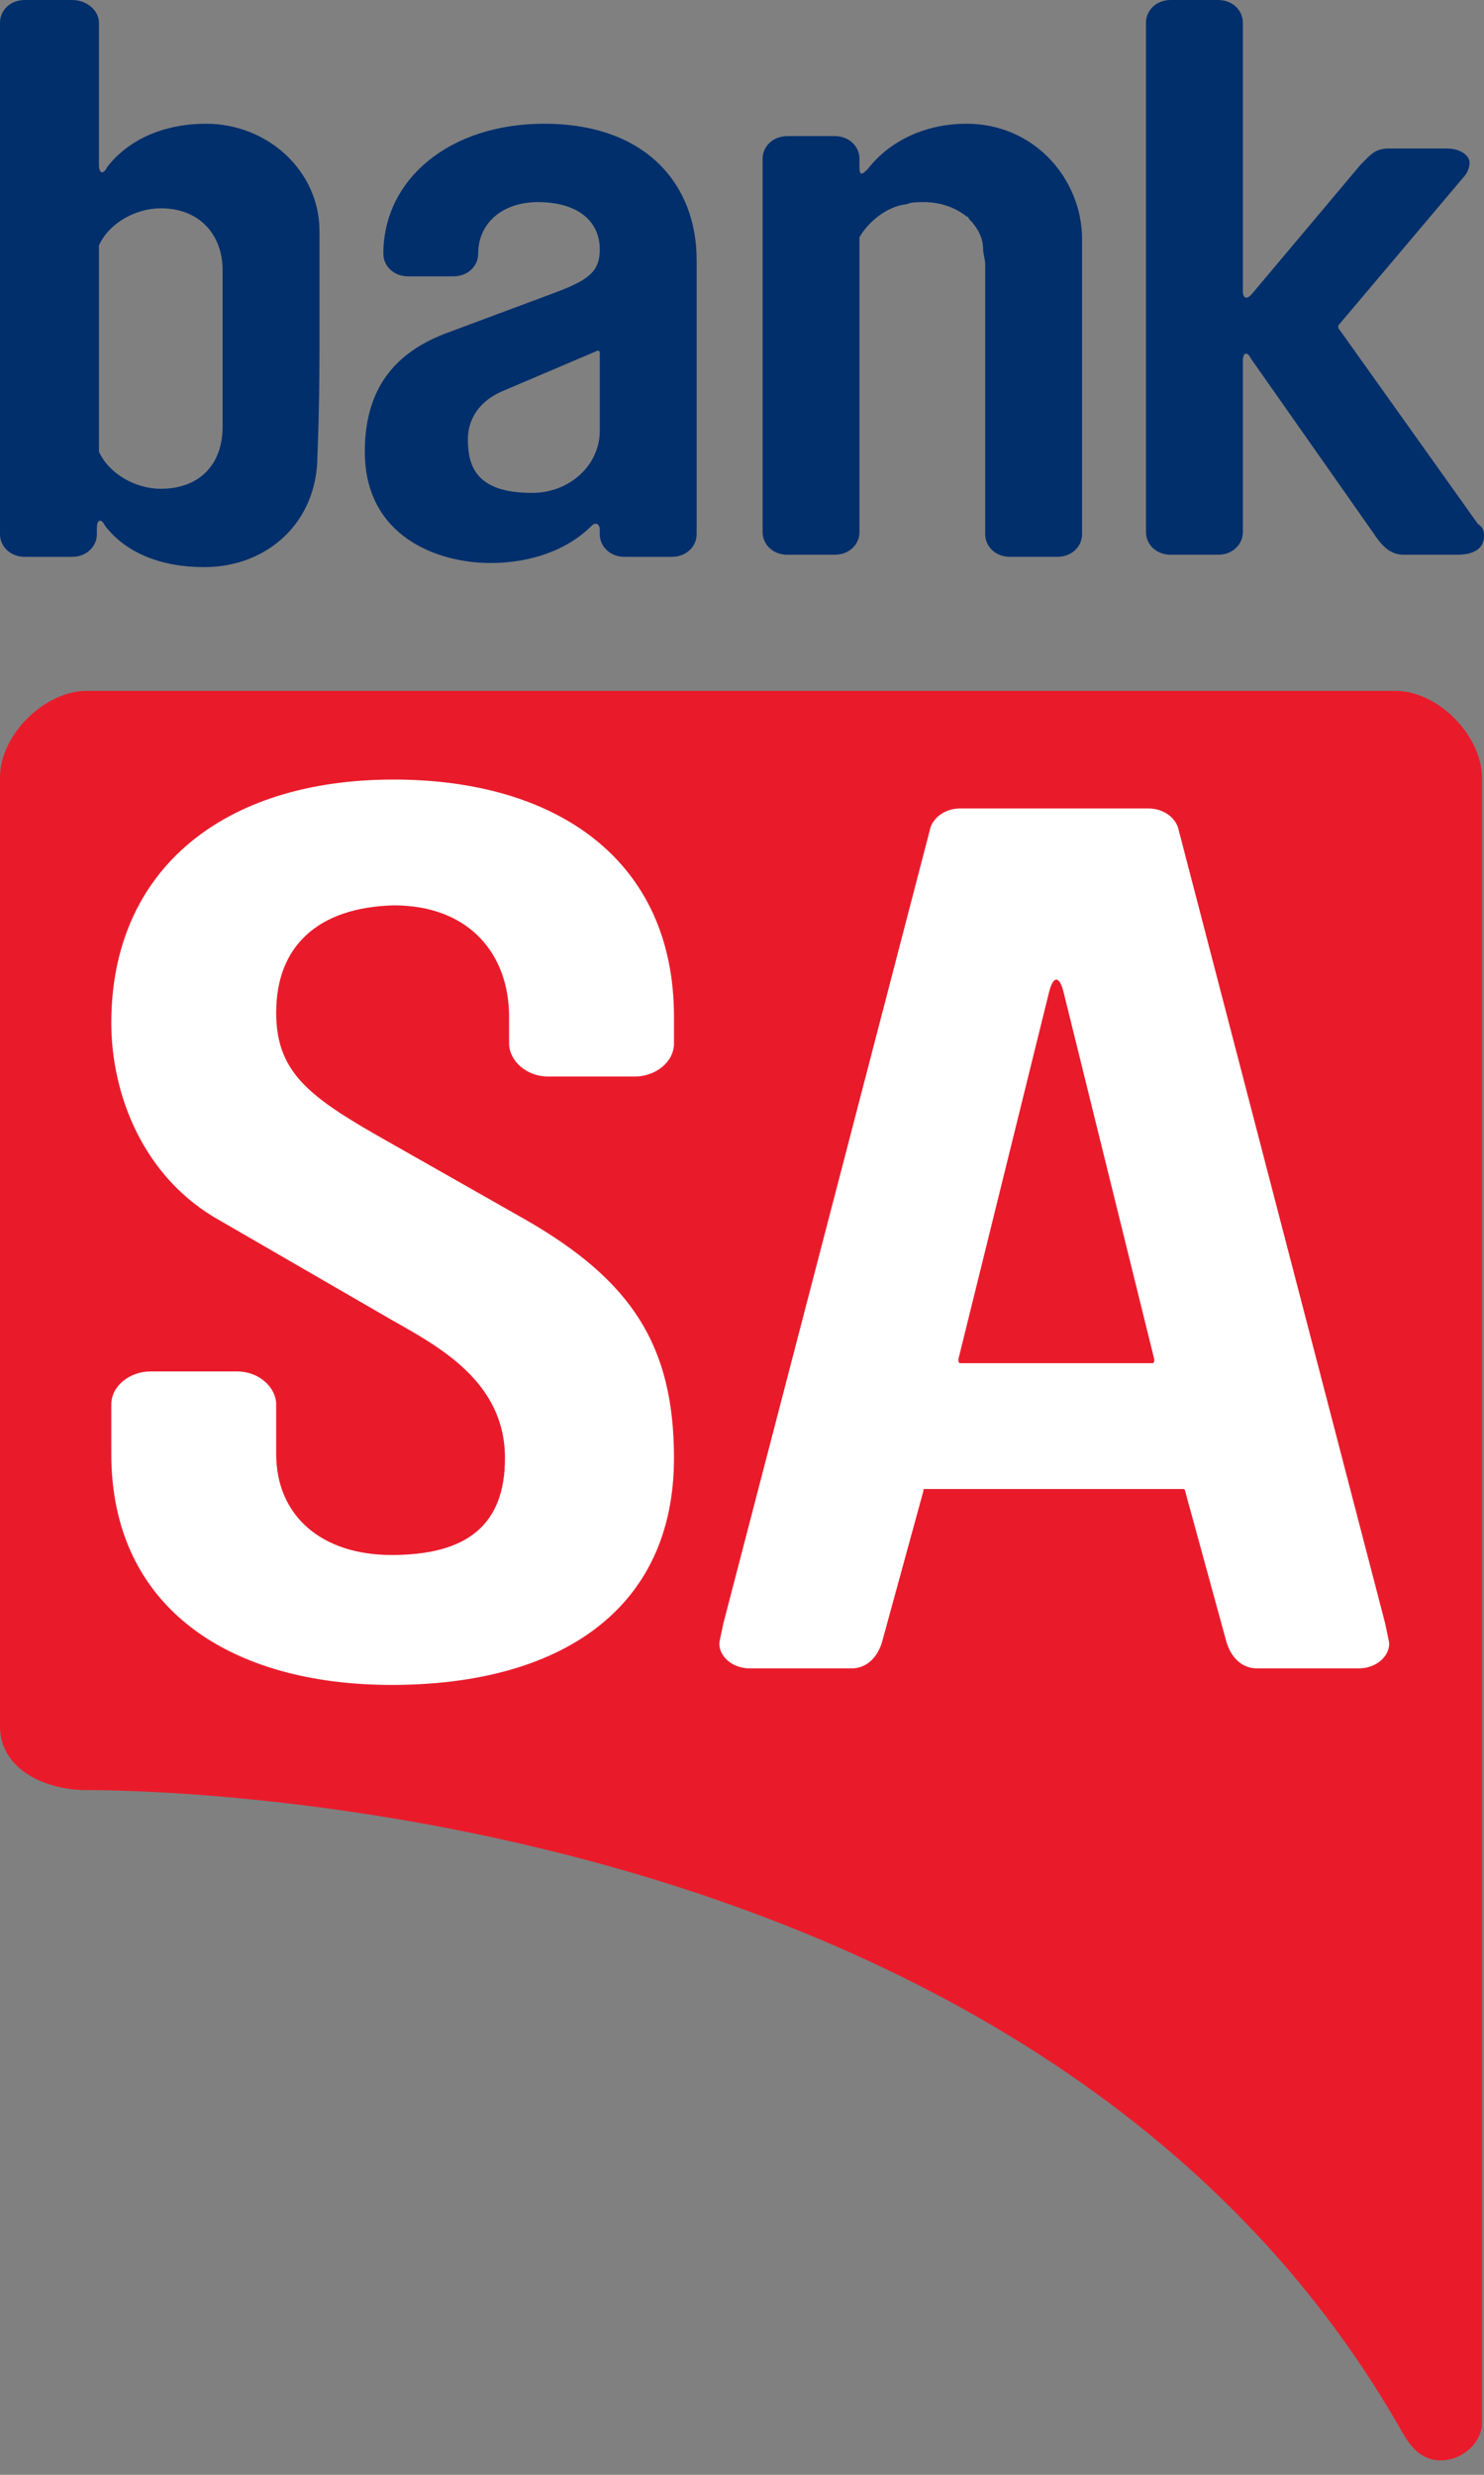 <?xml version="1.0" encoding="utf-8"?>
<!DOCTYPE svg PUBLIC "-//W3C//DTD SVG 1.1//EN" "http://www.w3.org/Graphics/SVG/1.1/DTD/svg11.dtd">
<svg aria-labelledby="title" version="1.1" id="art" xmlns="http://www.w3.org/2000/svg" xmlns:xlink="http://www.w3.org/1999/xlink" x="0px" y="0px"
	 width="72px" height="120px" viewBox="0 0 72 120" enable-background="new 0 0 72 120" xml:space="preserve">
	<rect x="0" y="0" width="72" height="120" fill="#808080" stroke="none"/>
	<title id="title" lang="en">Bank SA</title>

	<path fill="#E91B2B" d="M4.2,86.8c-2,0-4.2-1-4.2-3.1v-46c0-2.1,2.2-4.2,4.2-4.2h63.5c2.1,0,4.2,2.2,4.2,4.2v79.8
		c0,0.9-0.9,1.8-2,1.8c0,0,0.7,0,0,0c-1.2,0-1.7-1.1-2-1.6C50.2,86.8,6.2,86.8,4.2,86.8z"/>
	<path fill="#FFFFFF" d="M50.9,48.1l-4.4,17.8c0,0.1,0,0.2,0.1,0.2l9.3,0c0.1,0,0.1-0.1,0.1-0.2l-4.4-17.8
		C51.4,47.3,51.1,47.3,50.9,48.1z M55.7,39.2c0.8,0,1.4,0.5,1.5,1.1l10,38.4c0.1,0.5,0.2,0.9,0.2,1c0,0.6-0.6,1.2-1.5,1.2l-4.9,0
		c-0.8,0-1.3-0.6-1.5-1.3l-2-7.3c0-0.1-0.1-0.1-0.1-0.1l-12.5,0c-0.1,0-0.1,0-0.1,0.1l-2,7.3c-0.2,0.7-0.7,1.3-1.5,1.3l-4.9,0
		c-0.9,0-1.5-0.6-1.5-1.2c0-0.1,0.1-0.5,0.2-1l10-38.4c0.1-0.6,0.7-1.1,1.5-1.1L55.7,39.2z"/>
	<path fill="#FFFFFF" d="M13.4,49.1c0,2.8,1.5,4,4.8,5.9l7.4,4.2c5,2.9,7.1,6,7.1,11.5c0,7.4-5.6,11-13.7,11
		c-7.8,0-13.6-3.7-13.6-11.2l0-2.4c0-0.9,0.9-1.6,1.9-1.6l4.2,0c1.1,0,1.9,0.8,1.9,1.6l0,2.4c0,3,2.2,4.9,5.6,4.9
		c3.6,0,5.5-1.4,5.5-4.7h0c0-3.7-3.2-5.4-5.5-6.7l-8.3-4.8c-3.8-2.1-5.3-6.2-5.3-9.6c0-7.4,5.4-11.8,13.7-11.8
		c7.9,0,13.6,3.9,13.6,11.5l0,1.3c0,0.9-0.9,1.6-1.9,1.6l-4.2,0c-1.1,0-1.9-0.8-1.9-1.6l0-1.3c0-3-1.9-5.4-5.6-5.4
		C15.4,44,13.4,45.9,13.4,49.1L13.4,49.1z"/>
	<path fill="#002F6C" d="M29.1,17.1c0-0.1-0.1-0.1-0.1-0.1l-4.7,2c-1.3,0.6-1.6,1.6-1.6,2.3c0,1.3,0.4,2.6,3.1,2.6
		c1.9,0,3.3-1.4,3.3-3L29.1,17.1z M17.7,21.9c0-3.2,1.6-4.9,4.1-5.8l5.1-1.9c1.6-0.6,2.2-1,2.2-2.1c0-1.4-1.1-2.3-3-2.3
		c-1.7,0-2.9,1-2.9,2.5l0,0c0,0.6-0.5,1.1-1.2,1.1l-2.2,0c-0.7,0-1.2-0.5-1.2-1.1l0,0c0-3.6,3.2-6.3,7.8-6.3c5,0,7.4,3,7.4,6.6
		l0,13.3c0,0.6-0.5,1.1-1.2,1.1l-2.3,0c-0.7,0-1.2-0.5-1.2-1.1l0-0.2c0-0.3-0.2-0.4-0.4-0.2c-1.2,1.2-3,1.8-4.9,1.8
		C21.2,27.3,17.7,26,17.7,21.9"/>
	<path fill="#002F6C" d="M55.6,1.1c0-0.6,0.5-1.1,1.2-1.1l2.3,0c0.7,0,1.2,0.5,1.2,1.1l0,13c0,0.4,0.2,0.4,0.4,0.2L66,8
		c0.5-0.5,0.7-0.8,1.4-0.8l2.8,0c0.6,0,1.1,0.3,1.1,0.7c0,0.2-0.1,0.5-0.3,0.7l-6,7.1c-0.1,0.1-0.1,0.2,0,0.3l6.7,9.4
		C72,25.6,72,25.8,72,26c0,0.6-0.5,0.9-1.3,0.9l-2.6,0c-0.7,0-1.1-0.5-1.5-1.1l-5.9-8.4c-0.2-0.4-0.4-0.3-0.4,0.1l0,8.3
		c0,0.6-0.5,1.1-1.2,1.1l-2.3,0c-0.7,0-1.2-0.5-1.2-1.1L55.6,1.1z"/>
	<path fill="#002F6C" d="M52.5,11.6c0-2.9-2.3-5.6-5.6-5.6c-2.1,0-3.8,0.9-4.8,2.2c-0.3,0.3-0.4,0.3-0.4-0.1V7.7
		c0-0.6-0.5-1.1-1.2-1.1l-2.3,0c-0.7,0-1.2,0.5-1.2,1.1l0,6.7V25h0l0,0.8c0,0.6,0.5,1.1,1.2,1.1l2.3,0c0.7,0,1.2-0.5,1.2-1.1l0-0.9
		V11.5C42.1,10.8,43,10,44,9.9c0.2-0.1,0.5-0.1,0.8-0.1c0.9,0,1.6,0.3,2.1,0.7c0,0,0,0,0,0c0,0,0.1,0,0.1,0.1
		c0.4,0.4,0.7,0.9,0.7,1.5c0,0.2,0.1,0.5,0.1,0.7l0,13.1c0,0.6,0.5,1.1,1.2,1.1l2.3,0c0.7,0,1.2-0.5,1.2-1.1L52.5,11.6z"/>
	<path fill="#002F6C" d="M15.5,11.2C15.5,8.3,13,6,10,6C7.9,6,6.2,6.8,5.2,8.1C5,8.5,4.8,8.4,4.8,8l0-6.9C4.8,0.5,4.2,0,3.5,0L1.2,0
		C0.5,0,0,0.5,0,1.1l0,24.8c0,0.6,0.5,1.1,1.2,1.1l2.3,0c0.7,0,1.2-0.5,1.2-1.1v-0.3c0-0.4,0.2-0.5,0.4-0.1c1,1.3,2.7,2,4.8,2
		c3.1,0,5.5-2.2,5.5-5.4c0,0,0.1-2.1,0.1-5.2S15.5,11.2,15.5,11.2z M10.8,20.7c0,1.8-1.1,3-3,3c-1.2,0-2.5-0.7-3-1.8v-10
		c0.5-1.1,1.8-1.8,3-1.8c1.9,0,3,1.3,3,3c0,0,0,1,0,3.5C10.8,19.2,10.8,20.7,10.8,20.7z"/>
</svg>